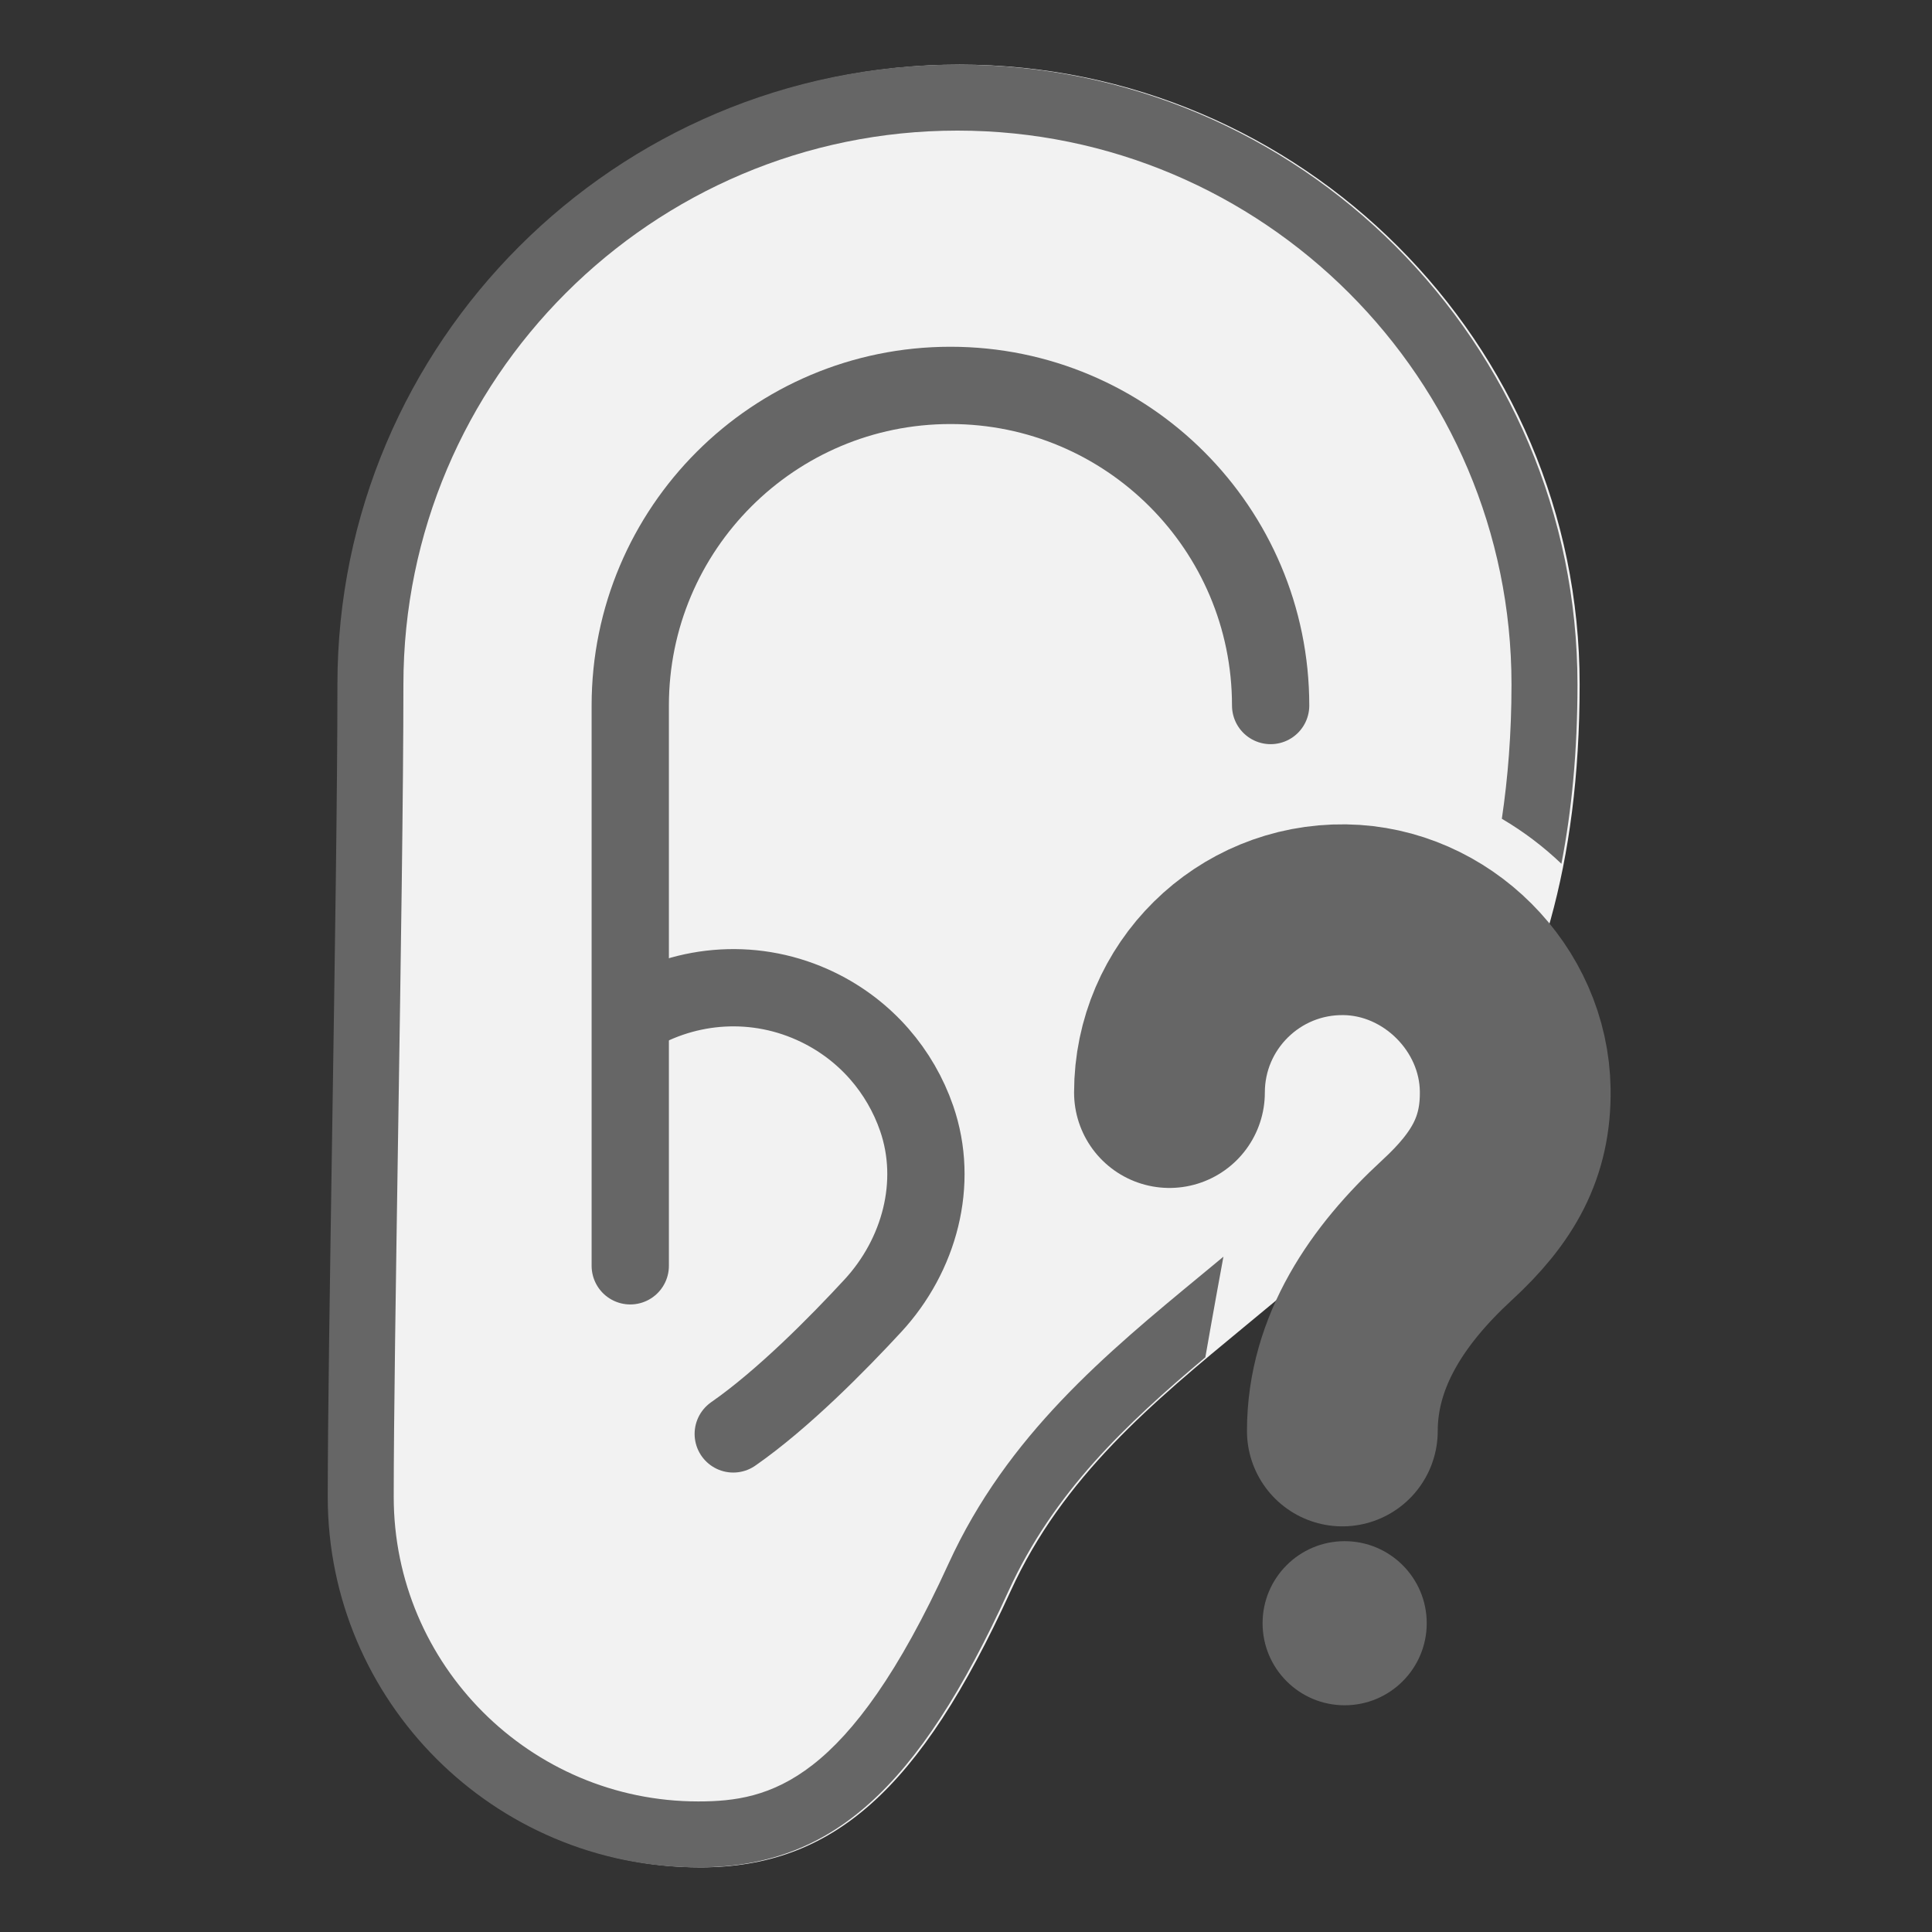 <?xml version="1.0" encoding="utf-8"?>
<!-- Generator: Adobe Illustrator 26.0.1, SVG Export Plug-In . SVG Version: 6.00 Build 0)  -->
<svg version="1.1" id="Ebene_1" xmlns="http://www.w3.org/2000/svg" xmlns:xlink="http://www.w3.org/1999/xlink" x="0px" y="0px"
	 viewBox="0 0 1000 1000" style="enable-background:new 0 0 1000 1000;" xml:space="preserve">
<rect x="0" y="0" width="1000" height="1000" fill="#333333" stroke="none"/>
<style type="text/css">
	.st0{fill:#F2F2F2;stroke:#666666;stroke-width:40;stroke-linecap:round;stroke-linejoin:round;stroke-miterlimit:10;}
	.st1{fill:#F2F2F2;stroke:#666666;stroke-width:39.804;stroke-linecap:round;stroke-linejoin:round;stroke-miterlimit:10;}
	.st2{fill:none;stroke:#666666;stroke-width:39.804;stroke-linecap:round;stroke-linejoin:round;stroke-miterlimit:10;}
	.st3{fill:none;stroke:#666666;stroke-width:68.037;stroke-linecap:round;stroke-linejoin:round;stroke-miterlimit:10;}
	.st4{fill:#666666;}
	.st5{fill:none;stroke:#666666;stroke-width:40;stroke-linecap:round;stroke-linejoin:round;stroke-miterlimit:10;}
	.st6{fill:none;stroke:#666666;stroke-width:90;stroke-linecap:round;stroke-linejoin:round;stroke-miterlimit:10;}
	.st7{fill:#F2F2F2;}
	.st8{fill:none;stroke:#666666;stroke-width:98.74;stroke-linecap:round;stroke-linejoin:round;stroke-miterlimit:10;}
	.st9{fill:#F2F2F2;stroke:#666666;stroke-width:28;stroke-linecap:round;stroke-linejoin:round;stroke-miterlimit:10;}
</style>
<g>
	<path class="st7" d="M496.69,33.45c-176.96,0-320.92,143.94-320.92,320.85c0,54.62-1.38,144.3-2.71,231.05
		c-1.17,77.09-2.3,149.92-2.3,189.45c0,105.72,86.04,191.74,191.78,191.74c68.53,0,113.55-40.08,160.55-142.97
		c27.18-59.46,73.18-97.41,121.88-137.59c84.88-70.05,172.65-142.47,172.65-331.69C817.62,177.39,673.65,33.45,496.69,33.45z"/>
	<path class="st7" d="M799.42,354.31c0-167.77-136.04-303.78-303.85-303.78S191.72,186.53,191.72,354.31
		c0,103.8-5.01,337.14-5.01,420.51c0,96.47,78.22,174.67,174.71,174.67c50.76,0,94.61-22.62,145.03-132.98
		C583.19,648.54,799.42,644.31,799.42,354.31z"/>
	<path class="st5" d="M657.68,365.18c0-91.51-74.2-165.7-165.73-165.7s-165.73,74.19-165.73,165.7v290"/>
	<path class="st5" d="M327.32,525.9c28.19-17.12,64.24-20.02,96.11-4.53c24.95,12.12,42.62,33.2,51.02,57.48
		c11.62,33.57,1.46,70.9-22.65,97c-17.95,19.43-46.44,48.38-72.27,66.34"/>
	<path class="st4" d="M633.24,650.46c-3.7,3.07-7.41,6.13-11.13,9.21c-49.53,40.88-100.76,83.15-131.18,149.75
		c-51.86,113.51-92.41,123-129.5,123c-86.92,0-157.64-70.7-157.64-157.6c0-39.27,1.12-111.97,2.29-188.93
		c1.33-86.87,2.72-176.7,2.72-231.58c0-158.09,128.65-286.71,286.78-286.71S782.35,196.21,782.35,354.3c0,25.49-1.87,48.37-5,69.49
		c11.17,6.57,21.51,14.38,30.83,23.29c5.33-27.51,8.32-58.15,8.32-92.79c0-176.92-143.97-320.85-320.92-320.85
		S174.65,177.39,174.65,354.3c0,54.62-1.38,144.3-2.71,231.05c-1.17,77.09-2.3,149.92-2.3,189.45
		c0,105.72,86.04,191.74,191.78,191.74c68.53,0,113.55-40.08,160.55-142.97c23.42-51.24,60.85-86.5,101.91-121.01
		C627.86,679.73,632.54,654.17,633.24,650.46z"/>
	<g>
		<path class="st8" d="M605.31,565.51c0-49.84,40.76-90.16,90.76-89.46c47.52,0.66,87.54,40.67,88.21,88.19
			c0.41,29.58-11.33,50.42-35.32,72.5c-30.47,28.05-54.16,62.52-54.16,103.93v0"/>
		<ellipse class="st4" cx="695.99" cy="840.18" rx="42.48" ry="42.47"/>
	</g>
</g>
</svg>
